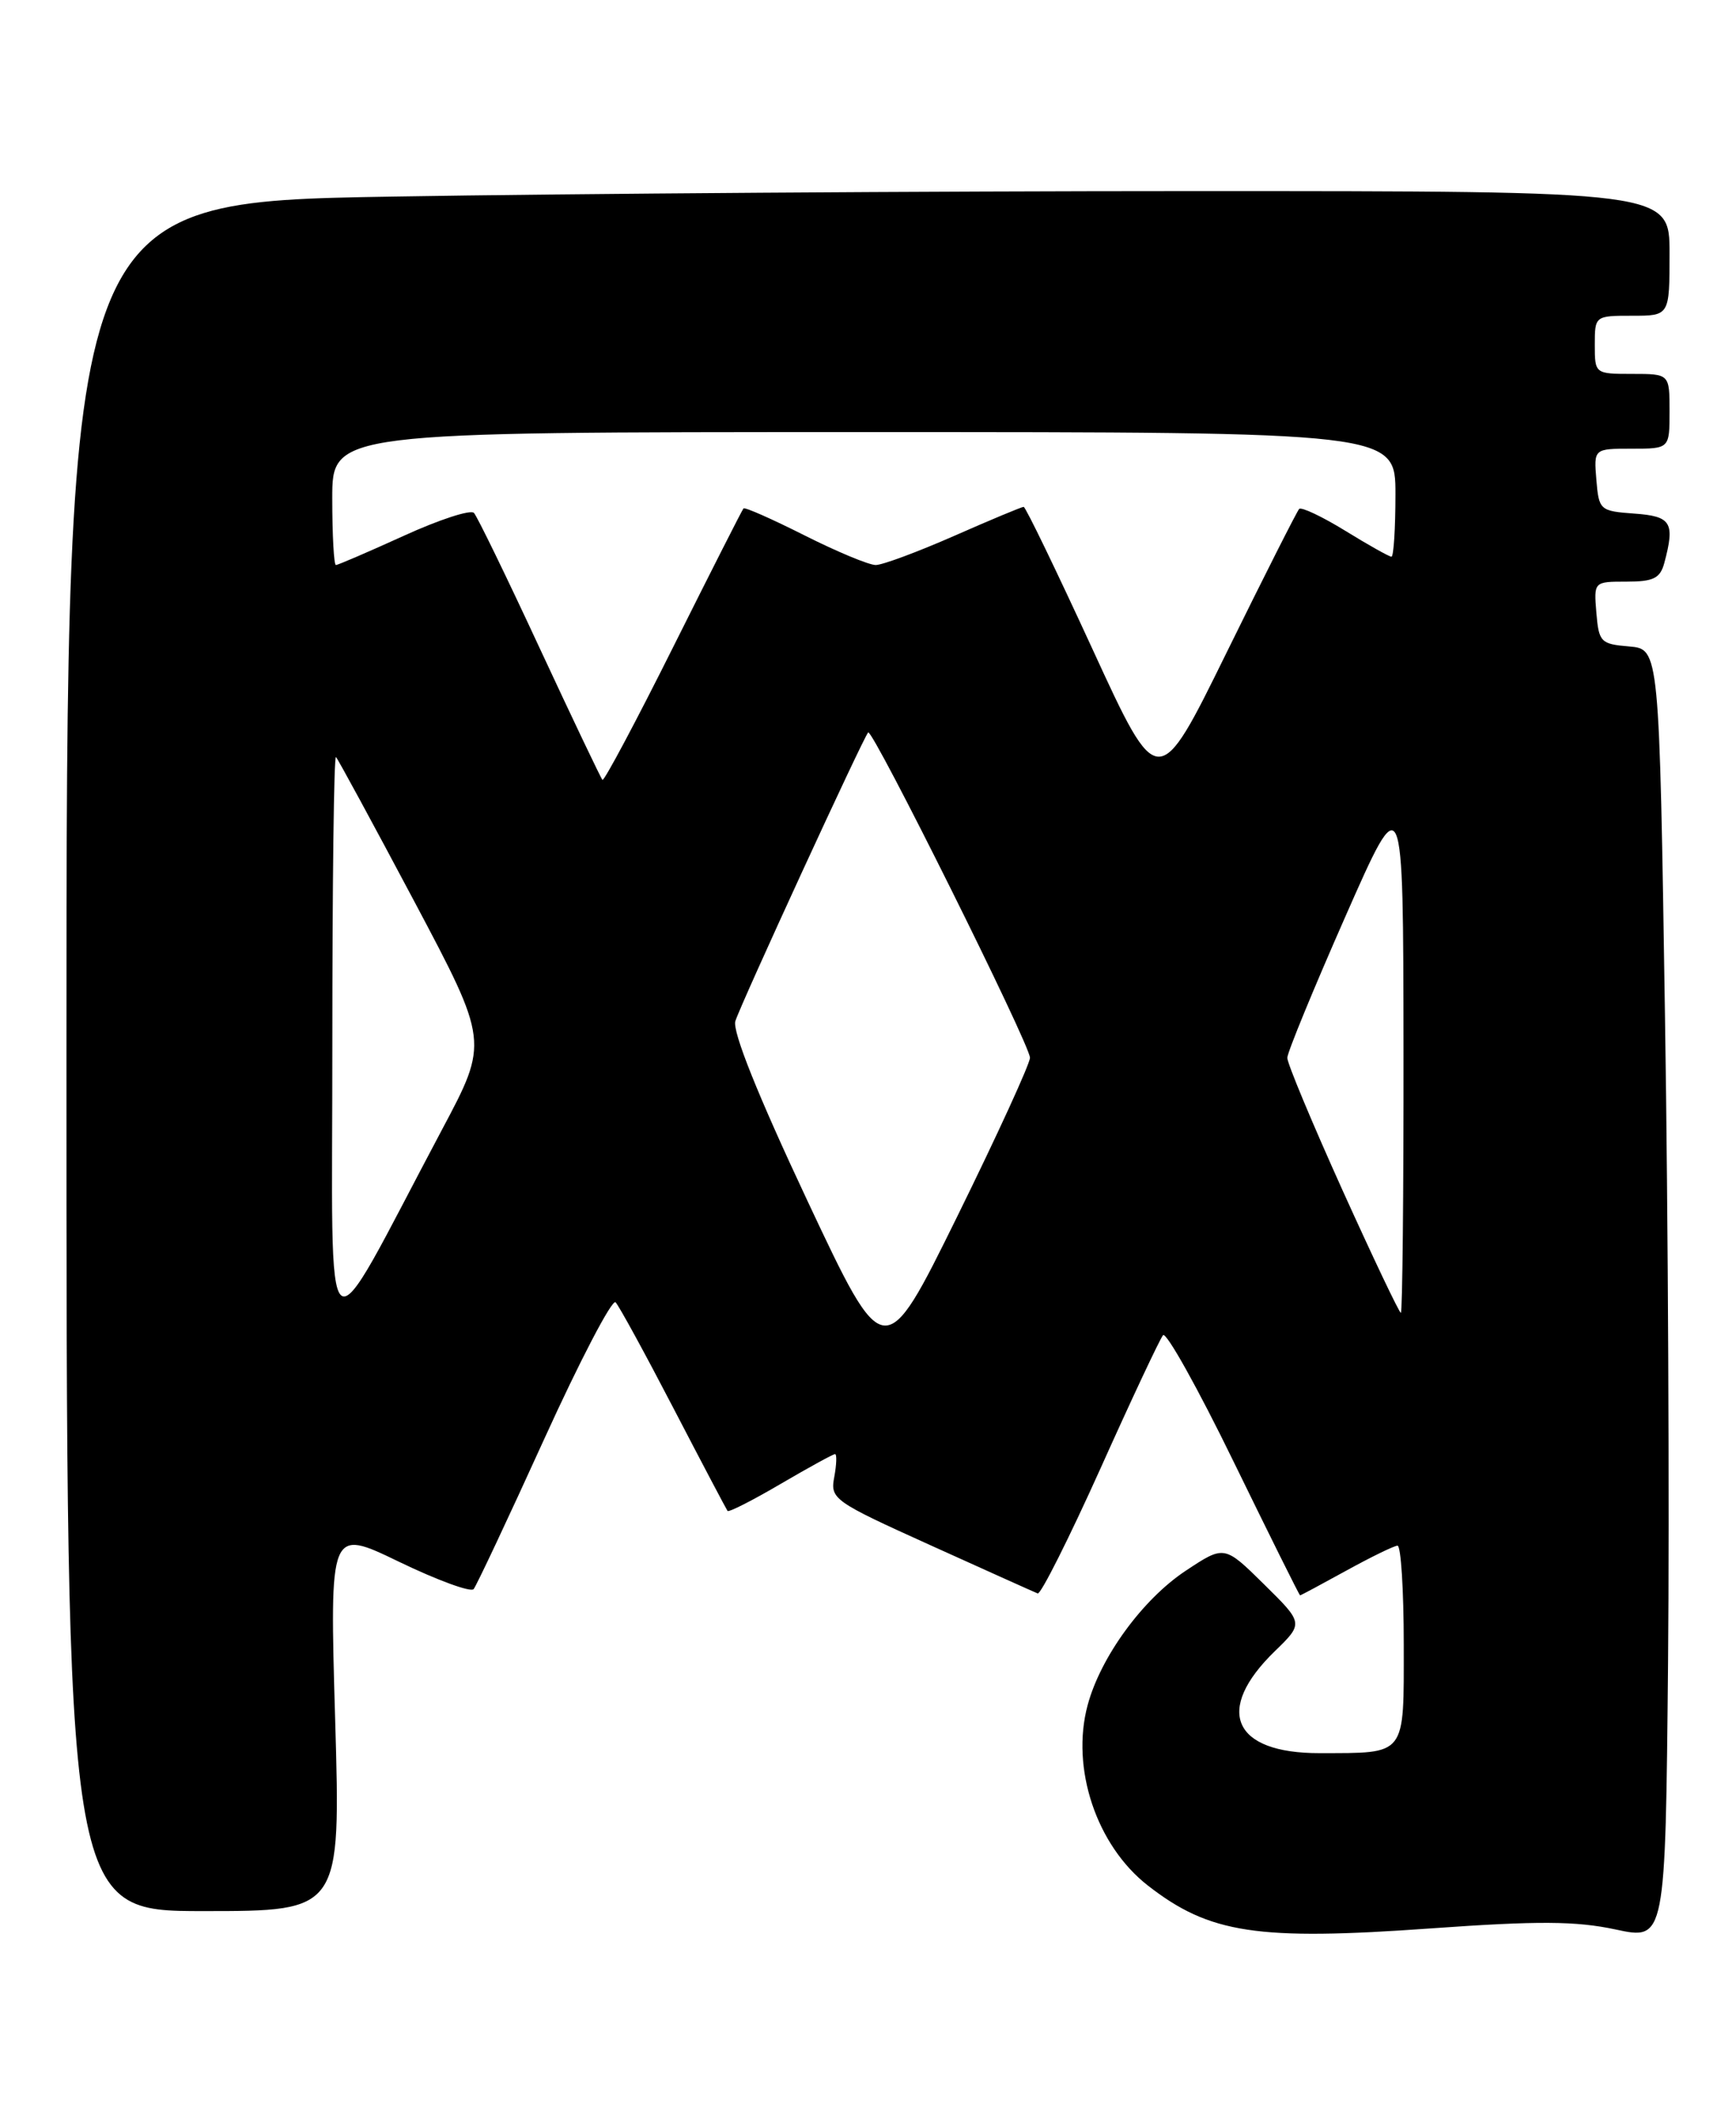 <?xml version="1.0" encoding="UTF-8" standalone="no"?>
<!DOCTYPE svg PUBLIC "-//W3C//DTD SVG 1.1//EN" "http://www.w3.org/Graphics/SVG/1.1/DTD/svg11.dtd" >
<svg xmlns="http://www.w3.org/2000/svg" xmlns:xlink="http://www.w3.org/1999/xlink" version="1.1" viewBox="0 0 209 256">
 <g >
 <path fill="currentColor"
d=" M 200.45 122.30 C 199.77 78.11 199.77 78.11 196.13 77.80 C 192.72 77.52 192.48 77.27 192.19 73.75 C 191.88 70.00 191.88 70.00 195.82 70.00 C 199.07 70.00 199.87 69.60 200.37 67.75 C 201.67 62.88 201.22 62.13 196.75 61.81 C 192.62 61.51 192.49 61.39 192.19 57.75 C 191.88 54.00 191.88 54.00 196.44 54.00 C 201.00 54.00 201.00 54.00 201.00 49.50 C 201.00 45.00 201.00 45.00 196.50 45.00 C 192.02 45.00 192.00 44.98 192.00 41.50 C 192.00 38.02 192.02 38.00 196.50 38.00 C 201.00 38.00 201.00 38.00 201.00 30.50 C 201.00 23.00 201.00 23.00 143.66 23.00 C 112.13 23.00 68.70 23.30 47.16 23.66 C 8.00 24.32 8.00 24.32 8.00 127.16 C 8.00 230.00 8.00 230.00 24.51 230.00 C 41.02 230.00 41.02 230.00 40.35 206.96 C 39.68 183.92 39.68 183.92 48.04 187.96 C 52.64 190.18 56.68 191.66 57.02 191.25 C 57.36 190.84 61.18 182.73 65.50 173.23 C 69.82 163.73 73.70 156.31 74.11 156.73 C 74.52 157.15 77.66 162.90 81.09 169.50 C 84.52 176.10 87.45 181.65 87.59 181.84 C 87.73 182.03 90.61 180.57 93.98 178.59 C 97.35 176.62 100.30 175.00 100.53 175.00 C 100.76 175.00 100.72 176.24 100.44 177.75 C 99.94 180.41 100.32 180.68 112.09 186.00 C 118.78 189.03 124.55 191.62 124.93 191.77 C 125.30 191.91 128.69 185.16 132.47 176.77 C 136.24 168.37 139.64 161.14 140.02 160.69 C 140.40 160.25 144.23 167.11 148.53 175.94 C 152.84 184.77 156.43 192.00 156.52 192.00 C 156.61 192.00 159.11 190.66 162.09 189.02 C 165.07 187.38 167.84 186.03 168.25 186.02 C 168.66 186.01 169.00 191.35 169.00 197.88 C 169.00 211.50 169.42 210.96 158.86 210.99 C 148.42 211.01 146.15 205.83 153.48 198.72 C 156.94 195.36 156.94 195.36 152.17 190.66 C 147.40 185.96 147.40 185.96 142.75 189.04 C 137.57 192.47 132.50 199.41 130.94 205.22 C 128.90 212.81 132.00 222.09 138.19 226.92 C 145.62 232.71 151.35 233.58 172.29 232.08 C 185.21 231.16 189.72 231.19 194.50 232.21 C 200.50 233.50 200.50 233.50 200.82 200.00 C 200.99 181.57 200.83 146.61 200.45 122.30 Z  M 97.20 144.50 C 91.21 131.76 88.15 124.11 88.53 122.89 C 89.21 120.75 103.95 88.72 104.52 88.15 C 105.04 87.63 124.00 125.72 124.00 127.30 C 124.00 128.02 120.06 136.62 115.24 146.41 C 106.47 164.21 106.47 164.21 97.20 144.50 Z  M 40.01 125.58 C 40.01 106.38 40.20 90.87 40.45 91.11 C 40.69 91.36 44.93 99.17 49.87 108.47 C 58.84 125.38 58.84 125.38 53.22 135.94 C 38.47 163.69 40.03 164.91 40.01 125.58 Z  M 161.63 143.25 C 157.97 135.14 154.97 127.96 154.98 127.31 C 154.99 126.65 158.14 119.00 161.97 110.31 C 168.94 94.50 168.94 94.50 168.97 126.25 C 168.99 143.71 168.84 158.00 168.65 158.00 C 168.46 158.00 165.30 151.36 161.63 143.25 Z  M 131.54 78.15 C 127.20 68.72 123.47 61.00 123.24 61.00 C 123.01 61.00 119.24 62.57 114.86 64.50 C 110.49 66.42 106.24 68.00 105.43 68.00 C 104.61 68.00 100.77 66.40 96.87 64.44 C 92.98 62.48 89.67 61.01 89.51 61.19 C 89.35 61.36 85.55 68.86 81.05 77.86 C 76.56 86.85 72.72 94.05 72.53 93.86 C 72.34 93.66 68.94 86.53 64.97 78.00 C 61.01 69.47 57.45 62.15 57.06 61.73 C 56.67 61.30 52.87 62.54 48.62 64.48 C 44.37 66.41 40.69 68.00 40.44 68.00 C 40.20 68.00 40.00 64.40 40.00 60.00 C 40.00 52.00 40.00 52.00 104.00 52.00 C 168.00 52.00 168.00 52.00 168.00 59.50 C 168.00 63.62 167.78 67.00 167.52 67.00 C 167.25 67.00 164.75 65.60 161.96 63.88 C 159.18 62.17 156.68 60.99 156.41 61.25 C 156.15 61.52 152.22 69.29 147.68 78.52 C 139.43 95.31 139.43 95.31 131.54 78.15 Z "/>
</g>
</svg>